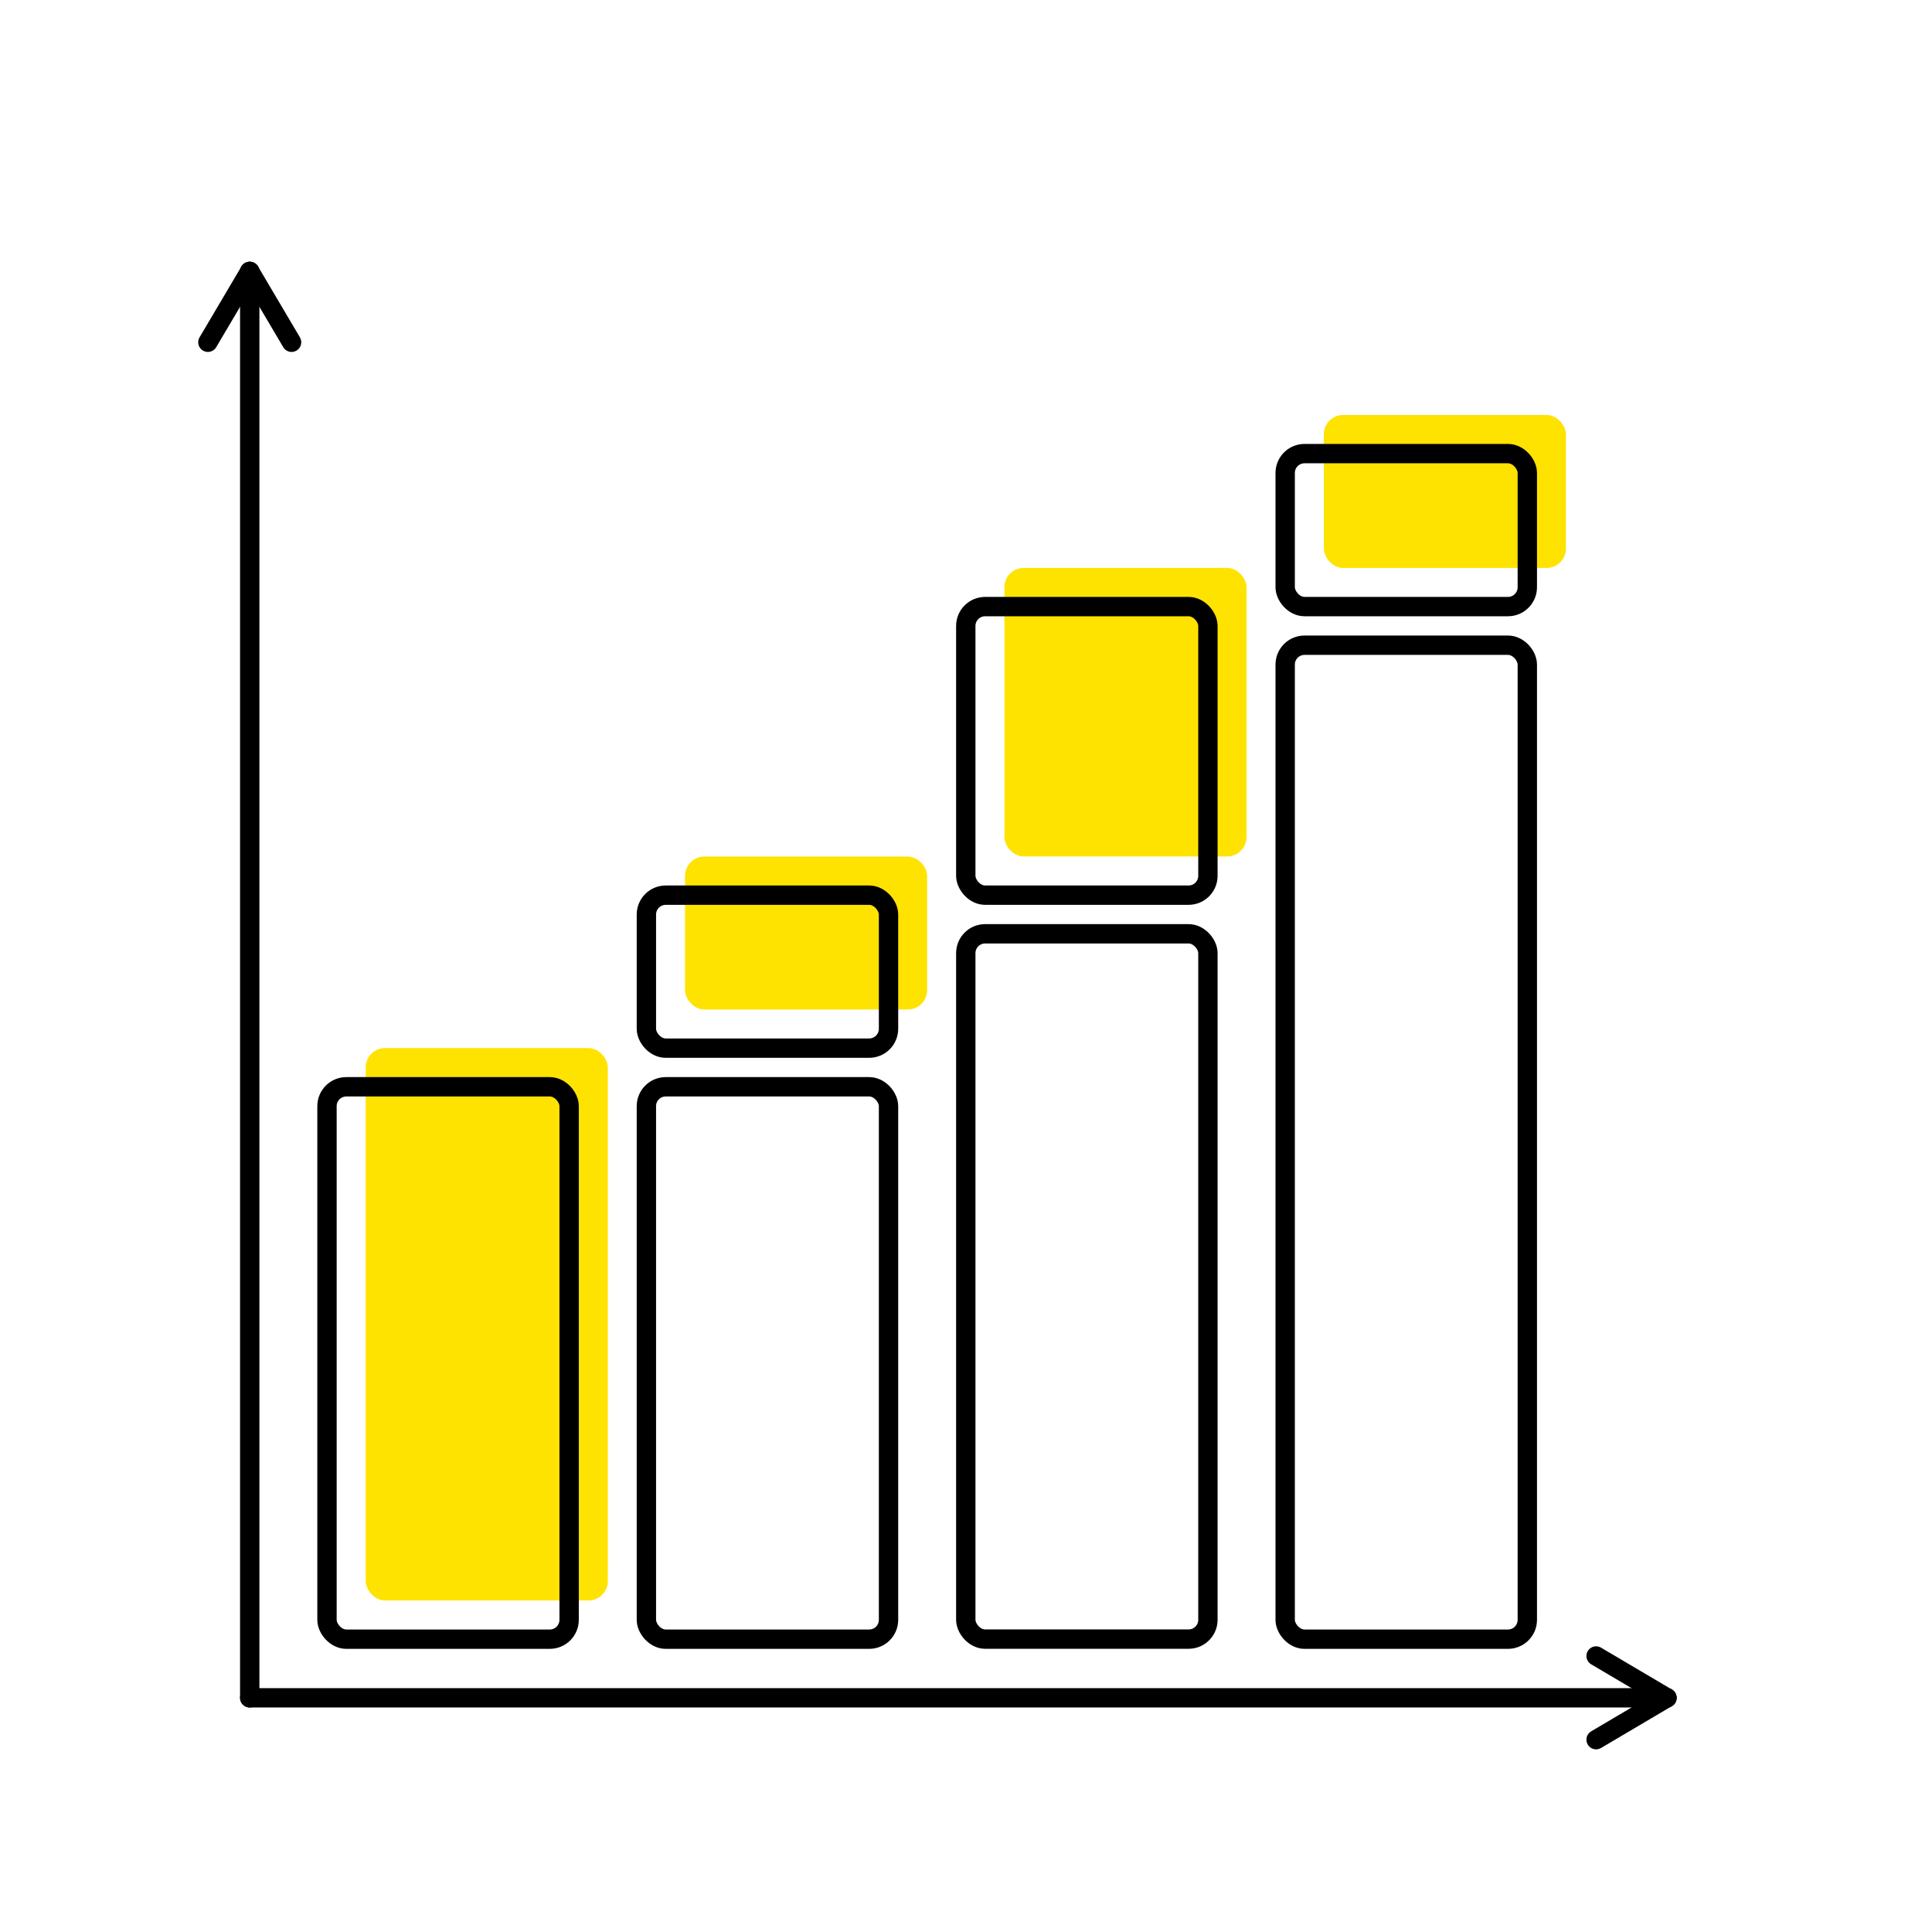 <svg width="100" height="100" version="1.1" viewBox="0 0 26.458 26.458" xmlns="http://www.w3.org/2000/svg">
 <g fill="#ffe300">
  <rect x="5.008" y="14.353" width="3.316" height="7.565" ry=".265" stop-color="#000000"/>
  <rect x="9.381" y="11.73" width="3.316" height="2.095" ry=".265" stop-color="#000000"/>
  <rect x="13.755" y="7.777" width="3.316" height="3.952" ry=".265" stop-color="#000000"/>
  <rect x="18.129" y="5.683" width="3.316" height="2.095" ry=".265" stop-color="#000000"/>
 </g>
 <g stroke="#000" stroke-linecap="round" stroke-width=".265">
  <rect x="17.6" y="8.836" width="3.316" height="13.612" ry=".265" fill="none" stop-color="#000000"/>
  <rect x="13.226" y="12.788" width="3.316" height="9.659" ry=".265" fill="none" stop-color="#000000"/>
  <path d="m3.42 23.251h19.408" fill="#ffe300" stop-color="#000000"/>
 </g>
 <g fill="none" stroke="#000" stroke-linecap="round" stroke-width=".265">
  <rect x="4.478" y="14.883" width="3.316" height="7.565" ry=".265" stop-color="#000000"/>
  <rect x="8.852" y="14.883" width="3.316" height="7.565" ry=".265" stop-color="#000000"/>
  <rect x="8.852" y="12.259" width="3.316" height="2.095" ry=".265" stop-color="#000000"/>
  <rect x="13.226" y="8.307" width="3.316" height="3.952" ry=".265" stop-color="#000000"/>
  <rect x="17.6" y="6.212" width="3.316" height="2.095" ry=".265" stop-color="#000000"/>
  <path d="m22.828 23.251-0.97-0.573" stop-color="#000000"/>
  <path d="m22.828 23.251-0.97 0.573" stop-color="#000000"/>
 </g>
 <g stroke="#000" stroke-linecap="round" stroke-width=".265">
  <path d="m3.42 23.251v-19.534" fill="#ffe300" stop-color="#000000"/>
  <path d="m3.42 3.717-0.573 0.97" fill="none" stop-color="#000000"/>
  <path d="m3.42 3.717 0.573 0.97" fill="none" stop-color="#000000"/>
 </g>
</svg>
